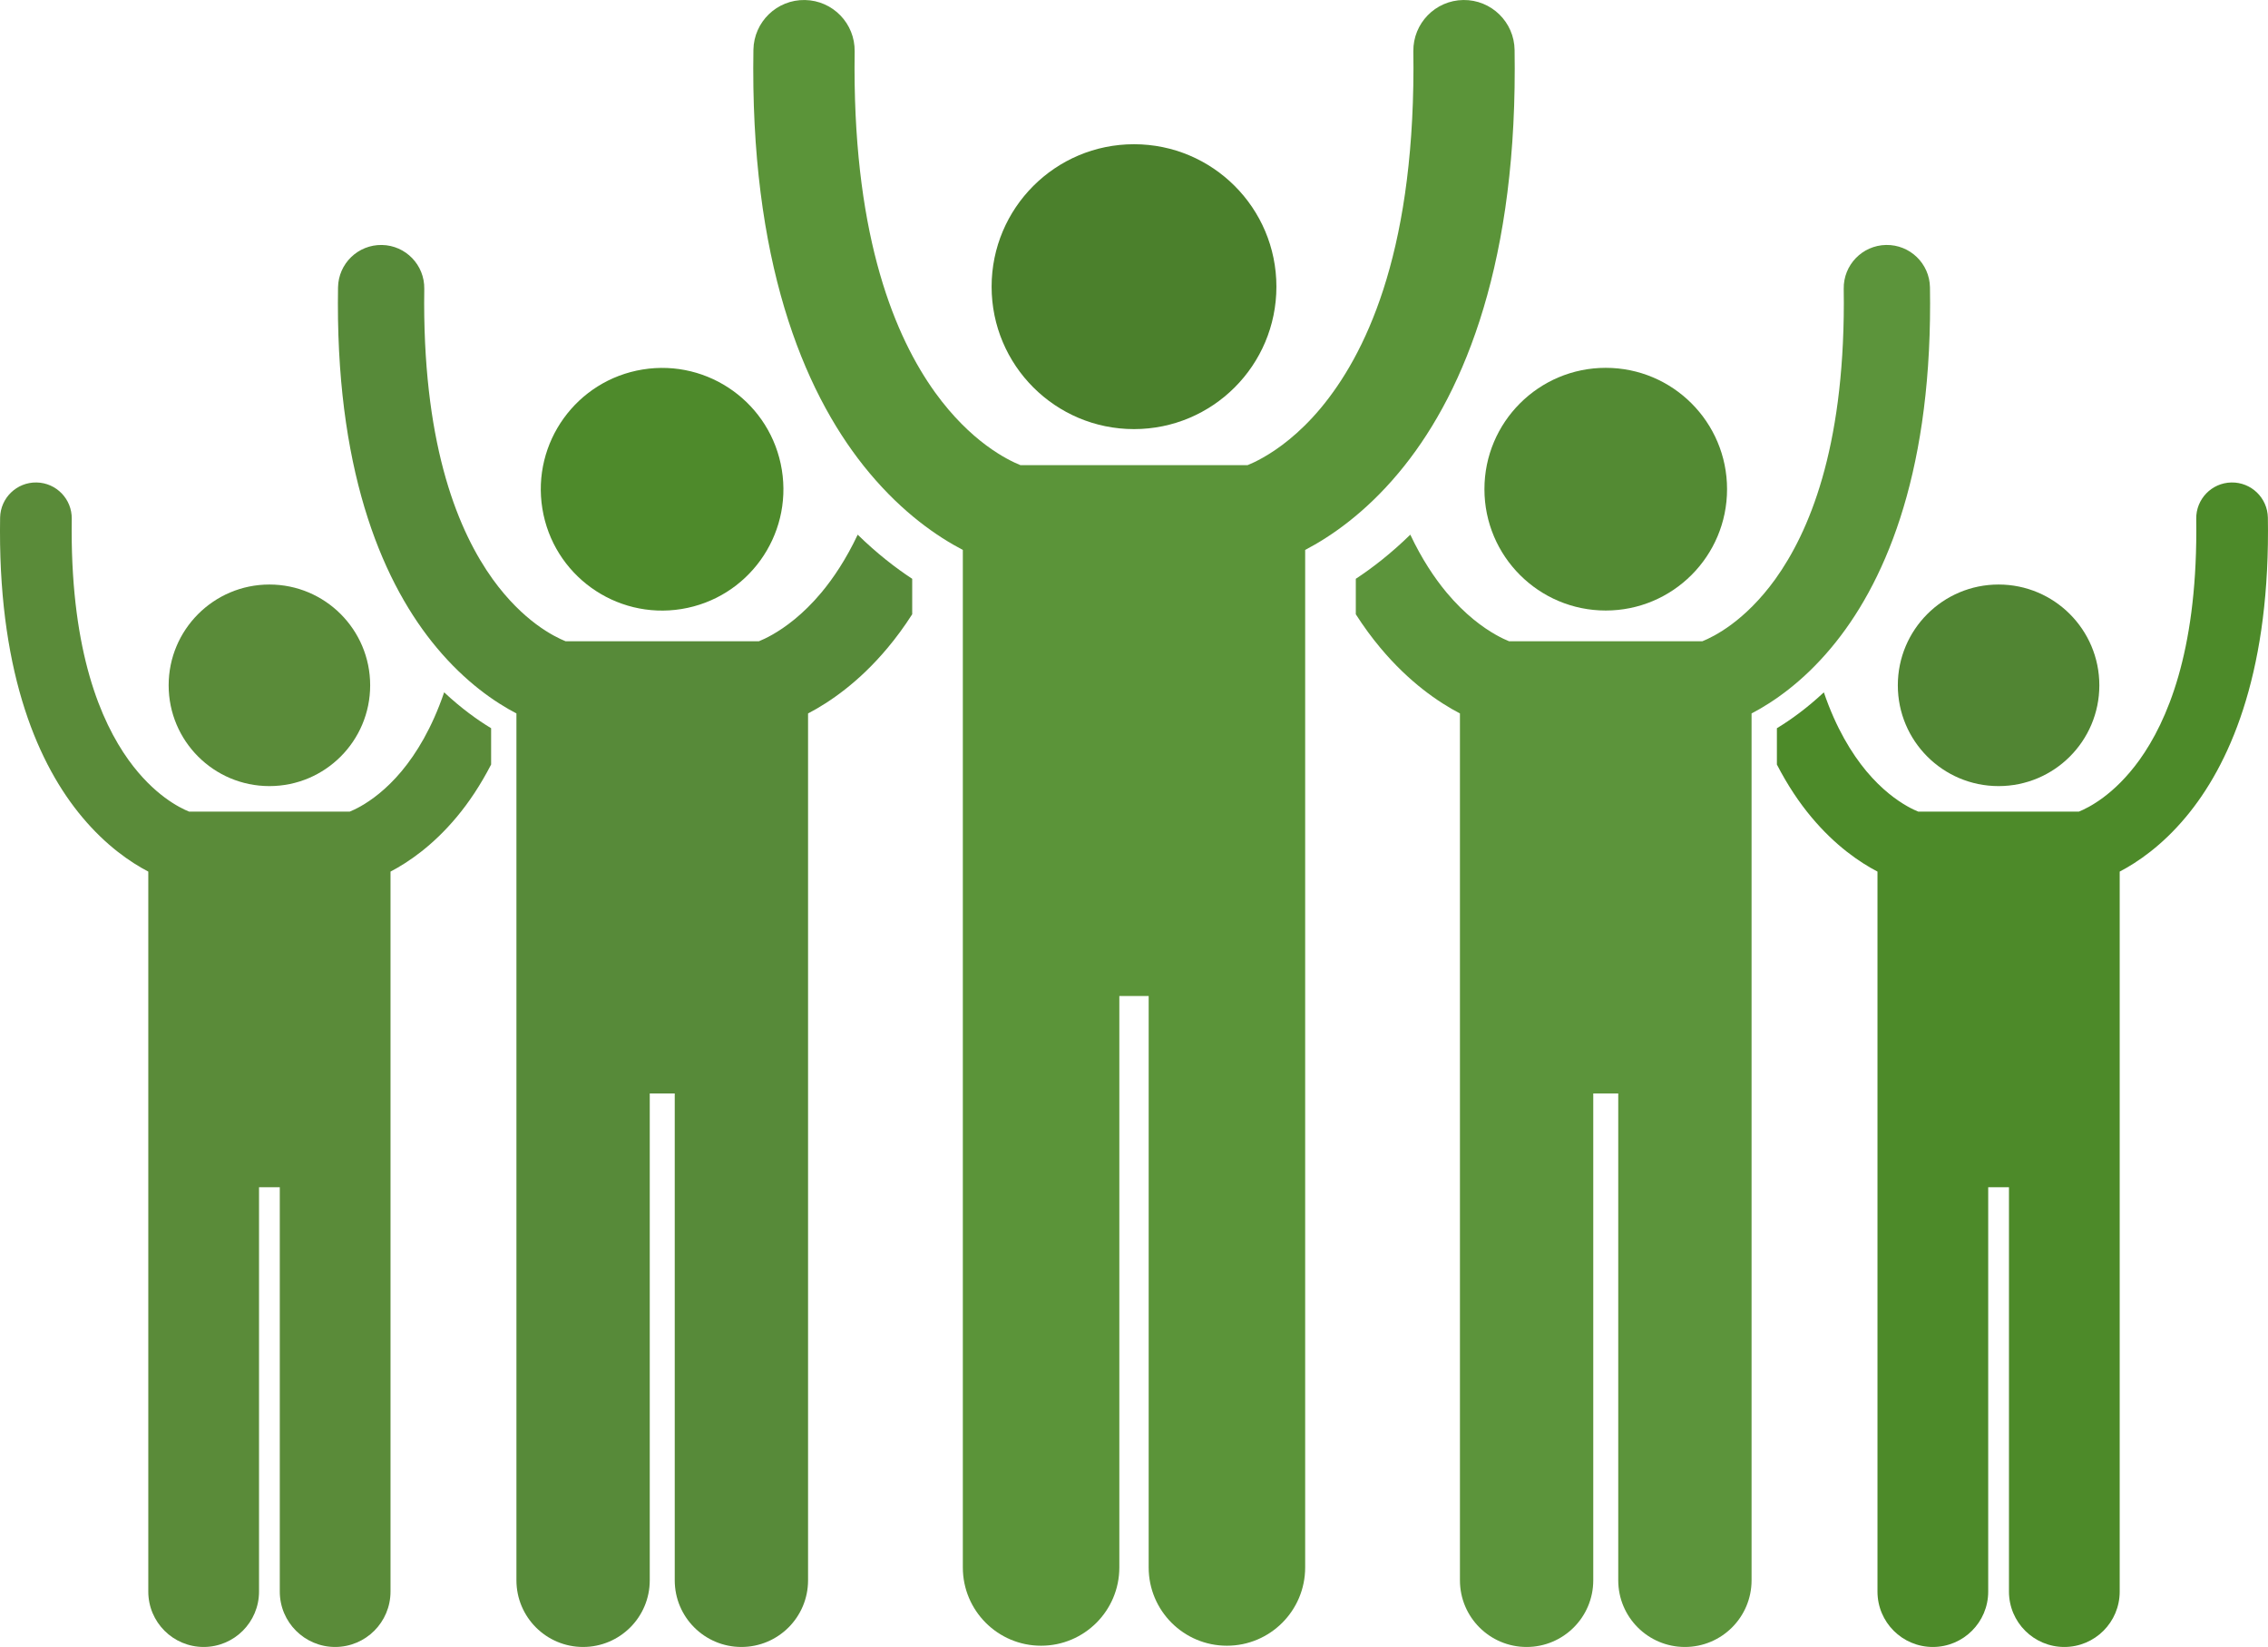 <svg version="1.1" id="Layer_1" xmlns="http://www.w3.org/2000/svg" xmlns:xlink="http://www.w3.org/1999/xlink" x="0px" y="0px" viewBox="0 0 358.357 260.163" enable-background="new 0 0 358.357 260.163" xml:space="preserve">
<g>
	<path d="M23.431,137.681v113.733c0,4.833,3.919,8.748,8.749,8.748s8.748-3.915,8.748-8.748v-63.875h3.28v63.875
		c0,4.833,3.918,8.748,8.748,8.748c4.832,0,8.748-3.915,8.748-8.748V137.68c2.816-1.469,6.668-4.086,10.446-8.609
		c1.908-2.277,3.761-5.035,5.449-8.305v-5.733c-2.177-1.318-4.747-3.167-7.421-5.671
		c-1.94,5.688-4.399,9.66-6.717,12.451c-2.447,2.927-4.804,4.601-6.469,5.546
		c-0.735,0.418-1.327,0.683-1.733,0.848H29.88c-1.493-0.605-5.562-2.603-9.558-8.139
		c-4.444-6.192-8.986-17.032-8.999-36.219c-0.002-0.627,0.004-1.253,0.013-1.876
		c0.056-3.126-2.433-5.705-5.56-5.76c-3.126-0.056-5.704,2.435-5.759,5.561c-0.014,0.708-0.018,1.4-0.018,2.075
		c-0.025,23.06,6.17,37.088,12.985,45.221C16.763,133.595,20.617,136.212,23.431,137.681z" id="id_101" style="fill: rgb(90, 139, 57);"></path>
	<path d="M42.569,124.175c8.794,0,15.92-7.127,15.92-15.92c0-8.793-7.126-15.921-15.92-15.921
		c-8.793,0-15.921,7.128-15.921,15.921C26.649,117.049,33.776,124.175,42.569,124.175z" id="id_102" style="fill: rgb(90, 139, 57);"></path>
	<path d="M81.599,112.699v136.931c0,5.819,4.717,10.532,10.531,10.532c5.818,0,10.535-4.713,10.535-10.532v-76.904
		h3.947v76.904c0,5.819,4.717,10.532,10.533,10.532c5.818,0,10.533-4.713,10.533-10.532V112.699
		c3.391-1.768,8.027-4.919,12.576-10.365c1.322-1.577,2.624-3.341,3.879-5.303v-5.602
		c-2.617-1.715-5.578-4.003-8.613-6.97c-1.818,3.852-3.813,6.831-5.729,9.136
		c-2.945,3.524-5.779,5.541-7.785,6.678c-0.887,0.503-1.598,0.823-2.088,1.021H89.362
		c-1.797-0.729-6.697-3.135-11.508-9.799c-5.35-7.454-10.816-20.506-10.834-43.605
		c-0.002-0.755,0.006-1.509,0.018-2.259c0.066-3.764-2.932-6.868-6.693-6.934
		c-3.766-0.067-6.869,2.931-6.934,6.695c-0.018,0.853-0.021,1.686-0.021,2.499
		c-0.031,27.762,7.428,44.652,15.633,54.444C73.571,107.78,78.21,110.931,81.599,112.699z" id="id_103" style="fill: rgb(87, 138, 57);"></path>
	
		<ellipse transform="matrix(0.987 -0.16 0.16 0.987 -11.027 17.759)" cx="104.64" cy="77.272" rx="19.168" ry="19.168" id="id_104" style="fill: rgb(78, 138, 43);"></ellipse>
	<path d="M303.097,128.208c-0.406-0.165-0.998-0.429-1.733-0.848c-1.665-0.945-4.021-2.619-6.469-5.546
		c-2.317-2.791-4.776-6.762-6.716-12.449c-2.674,2.502-5.244,4.351-7.42,5.669v5.737
		c1.688,3.268,3.54,6.025,5.447,8.301c3.778,4.523,7.63,7.14,10.446,8.609v113.734
		c0,4.833,3.916,8.748,8.748,8.748c4.83,0,8.748-3.915,8.748-8.748v-63.875h3.28v63.875
		c0,4.833,3.918,8.748,8.748,8.748s8.749-3.915,8.749-8.748V137.681c2.813-1.469,6.668-4.087,10.445-8.61
		c6.815-8.133,13.011-22.162,12.985-45.221c0-0.674-0.004-1.367-0.018-2.075c-0.055-3.126-2.633-5.617-5.759-5.561
		c-3.127,0.055-5.615,2.633-5.56,5.76c0.009,0.623,0.015,1.249,0.013,1.876
		c-0.013,19.186-4.555,30.027-8.999,36.219c-3.995,5.535-8.065,7.534-9.558,8.139H303.097z" id="id_105" style="fill: rgb(77, 138, 41);"></path>
	<path d="M299.867,108.255c0,8.793,7.126,15.92,15.92,15.92c8.793,0,15.921-7.127,15.921-15.92
		c0-8.793-7.128-15.921-15.921-15.921C306.993,92.334,299.867,99.462,299.867,108.255z" id="id_106" style="fill: rgb(81, 133, 51);"></path>
	<path d="M238.438,101.294c-0.49-0.198-1.201-0.518-2.088-1.021c-2.006-1.137-4.84-3.153-7.785-6.678
		c-1.915-2.306-3.911-5.286-5.729-9.138c-3.033,2.964-5.994,5.254-8.611,6.972v5.604
		c1.255,1.96,2.557,3.725,3.878,5.301c4.549,5.446,9.185,8.597,12.576,10.365v136.932
		c0,5.819,4.715,10.532,10.533,10.532c5.816,0,10.533-4.713,10.533-10.532v-76.904h3.947v76.904
		c0,5.819,4.717,10.532,10.535,10.532c5.814,0,10.531-4.713,10.531-10.532V112.699
		c3.389-1.768,8.027-4.919,12.576-10.366c8.205-9.792,15.664-26.682,15.633-54.444c0-0.812-0.004-1.646-0.021-2.499
		c-0.064-3.764-3.168-6.762-6.934-6.695c-3.762,0.066-6.76,3.17-6.693,6.934
		c0.012,0.75,0.019,1.504,0.018,2.259c-0.018,23.099-5.484,36.151-10.834,43.605
		c-4.811,6.664-9.711,9.07-11.508,9.799H238.438z" id="id_107" style="fill: rgb(92, 148, 59);"></path>
	<circle cx="253.717" cy="77.272" r="19.168" id="id_108" style="fill: rgb(83, 138, 51);"></circle>
	<path d="M152.133,86.869v160.733c0,6.83,5.537,12.363,12.363,12.363c6.828,0,12.365-5.533,12.365-12.363v-90.272
		h4.635v90.272c0,6.83,5.537,12.363,12.363,12.363c6.828,0,12.365-5.533,12.365-12.363V86.868
		c3.978-2.076,9.422-5.774,14.762-12.166c9.633-11.493,18.389-31.32,18.35-63.908
		c-0.002-0.97-0.01-1.936-0.021-2.891c-0.055-4.42-3.682-7.957-8.1-7.901
		c-4.416,0.055-7.953,3.682-7.899,8.099c0.01,0.925,0.02,1.826,0.02,2.693
		c-0.039,29.864-7.775,45.397-14.631,53.651c-3.457,4.137-6.785,6.503-9.141,7.838
		c-1.039,0.591-1.873,0.966-2.449,1.199h-35.869c-2.109-0.856-7.859-3.68-13.506-11.503
		c-6.281-8.749-12.699-24.07-12.719-51.184c-0.002-0.887,0.006-1.771,0.019-2.652
		c0.078-4.418-3.439-8.062-7.857-8.139c-4.418-0.08-8.06,3.44-8.139,7.858
		c-0.019,1.001-0.025,1.98-0.025,2.933c-0.037,32.588,8.719,52.413,18.352,63.907
		C142.711,81.094,148.154,84.793,152.133,86.869z" id="id_109" style="fill: rgb(91, 148, 57);"></path>
	<circle cx="179.18" cy="45.283" r="22.5" id="id_110" style="fill: rgb(75, 128, 44);"></circle>
</g>
</svg>